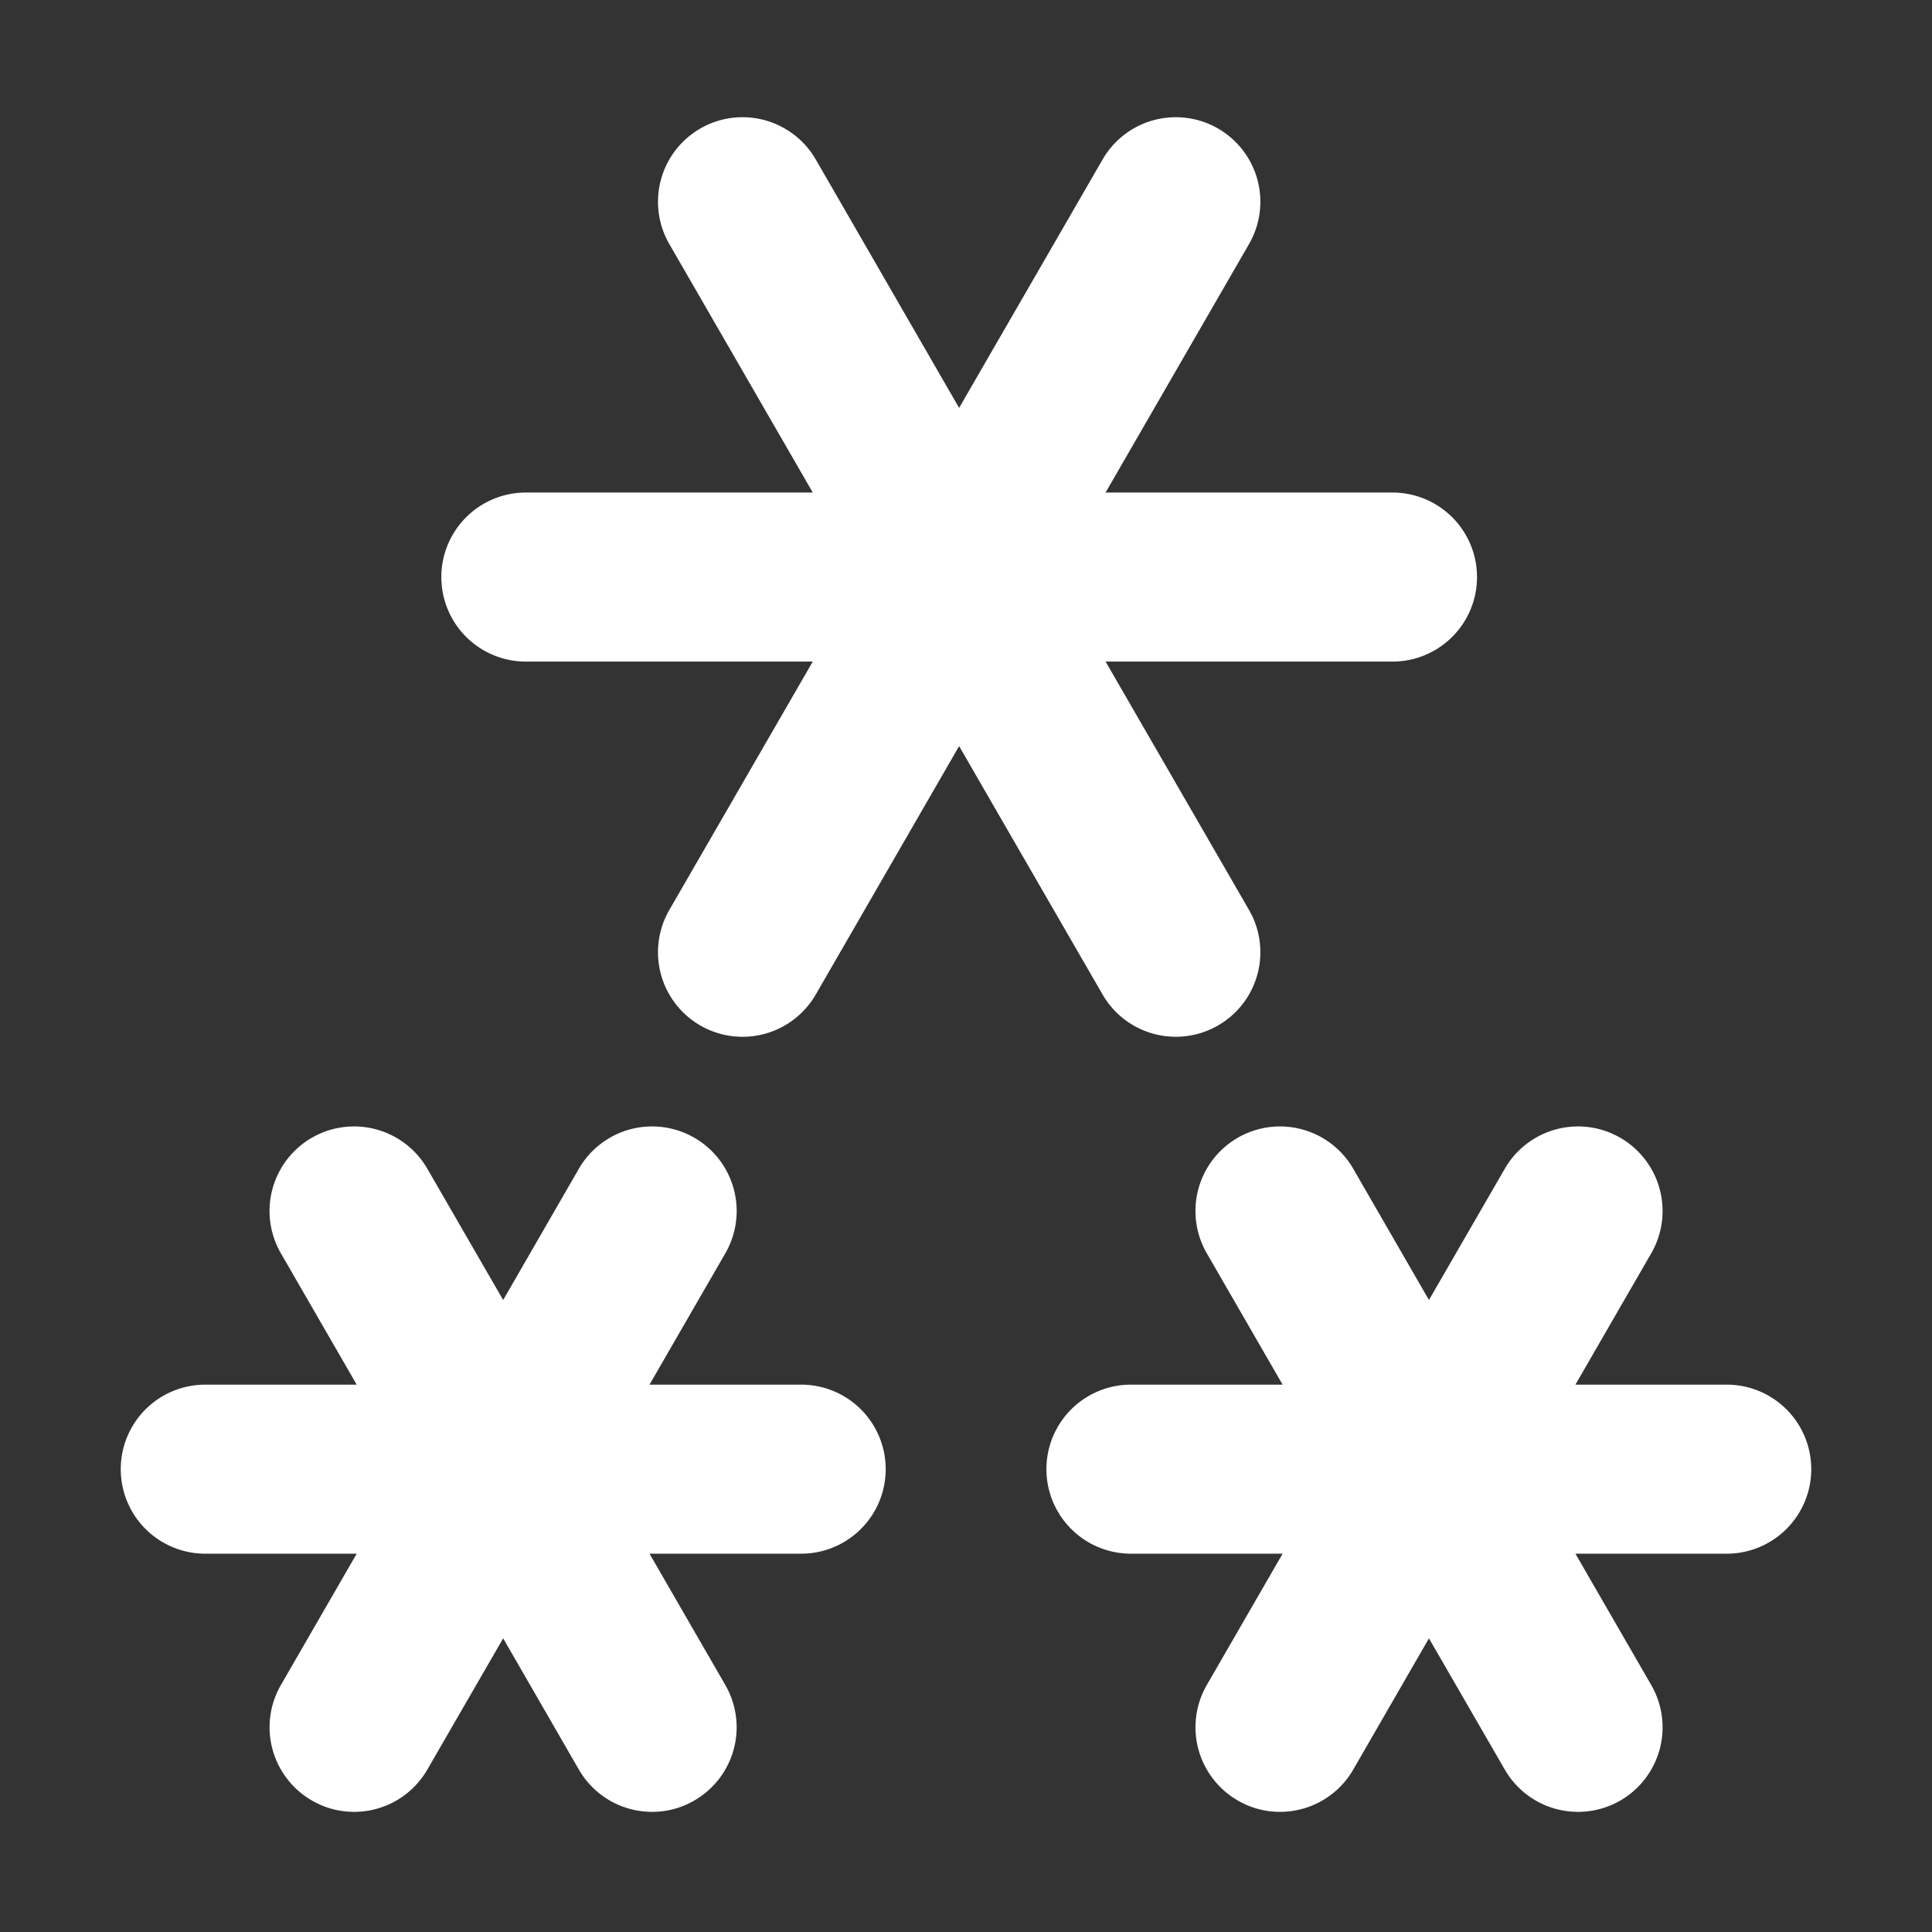 <svg xmlns="http://www.w3.org/2000/svg" width="16" height="16" fill="white" class="qi-1040" viewBox="0 0 16 16">
  <rect x="0" y="0" width="16" height="16" fill="#333333" stroke="none"/>
  <path d="M6.635 11.467H5.379l.628-1.088a.7.7 0 0 0-1.213-.7l-.627 1.087-.628-1.087a.7.7 0 0 0-1.213.7l.628 1.088H1.7a.7.7 0 1 0 0 1.4h1.254l-.628 1.088a.7.7 0 0 0 .257.956.691.691 0 0 0 .349.094.7.7 0 0 0 .607-.35l.628-1.087.627 1.087a.7.7 0 0 0 .607.35.691.691 0 0 0 .349-.094.7.7 0 0 0 .257-.956l-.628-1.088h1.256a.7.7 0 1 0 0-1.4zm7.665 0h-1.253l.628-1.088a.7.7 0 0 0-1.213-.7l-.628 1.087-.627-1.087a.7.7 0 0 0-1.213.7l.628 1.088H9.366a.7.7 0 0 0 0 1.4h1.256l-.628 1.088a.7.7 0 0 0 .257.956.691.691 0 0 0 .349.094.7.7 0 0 0 .607-.35l.627-1.087.628 1.087a.7.7 0 0 0 .607.35.7.7 0 0 0 .606-1.05l-.628-1.088H14.3a.7.7 0 0 0 0-1.4zM9.738 8.586a.7.7 0 0 0 .606-1.05L9.156 5.479h2.376a.7.7 0 1 0 0-1.4H9.156l1.188-2.058a.7.7 0 0 0-1.213-.7L7.943 3.378 6.756 1.321a.7.7 0 0 0-1.213.7l1.188 2.058H4.355a.7.7 0 0 0 0 1.4h2.376L5.543 7.536a.7.7 0 0 0 1.213.7l1.187-2.057 1.188 2.057a.7.7 0 0 0 .607.35z"/>
</svg>
